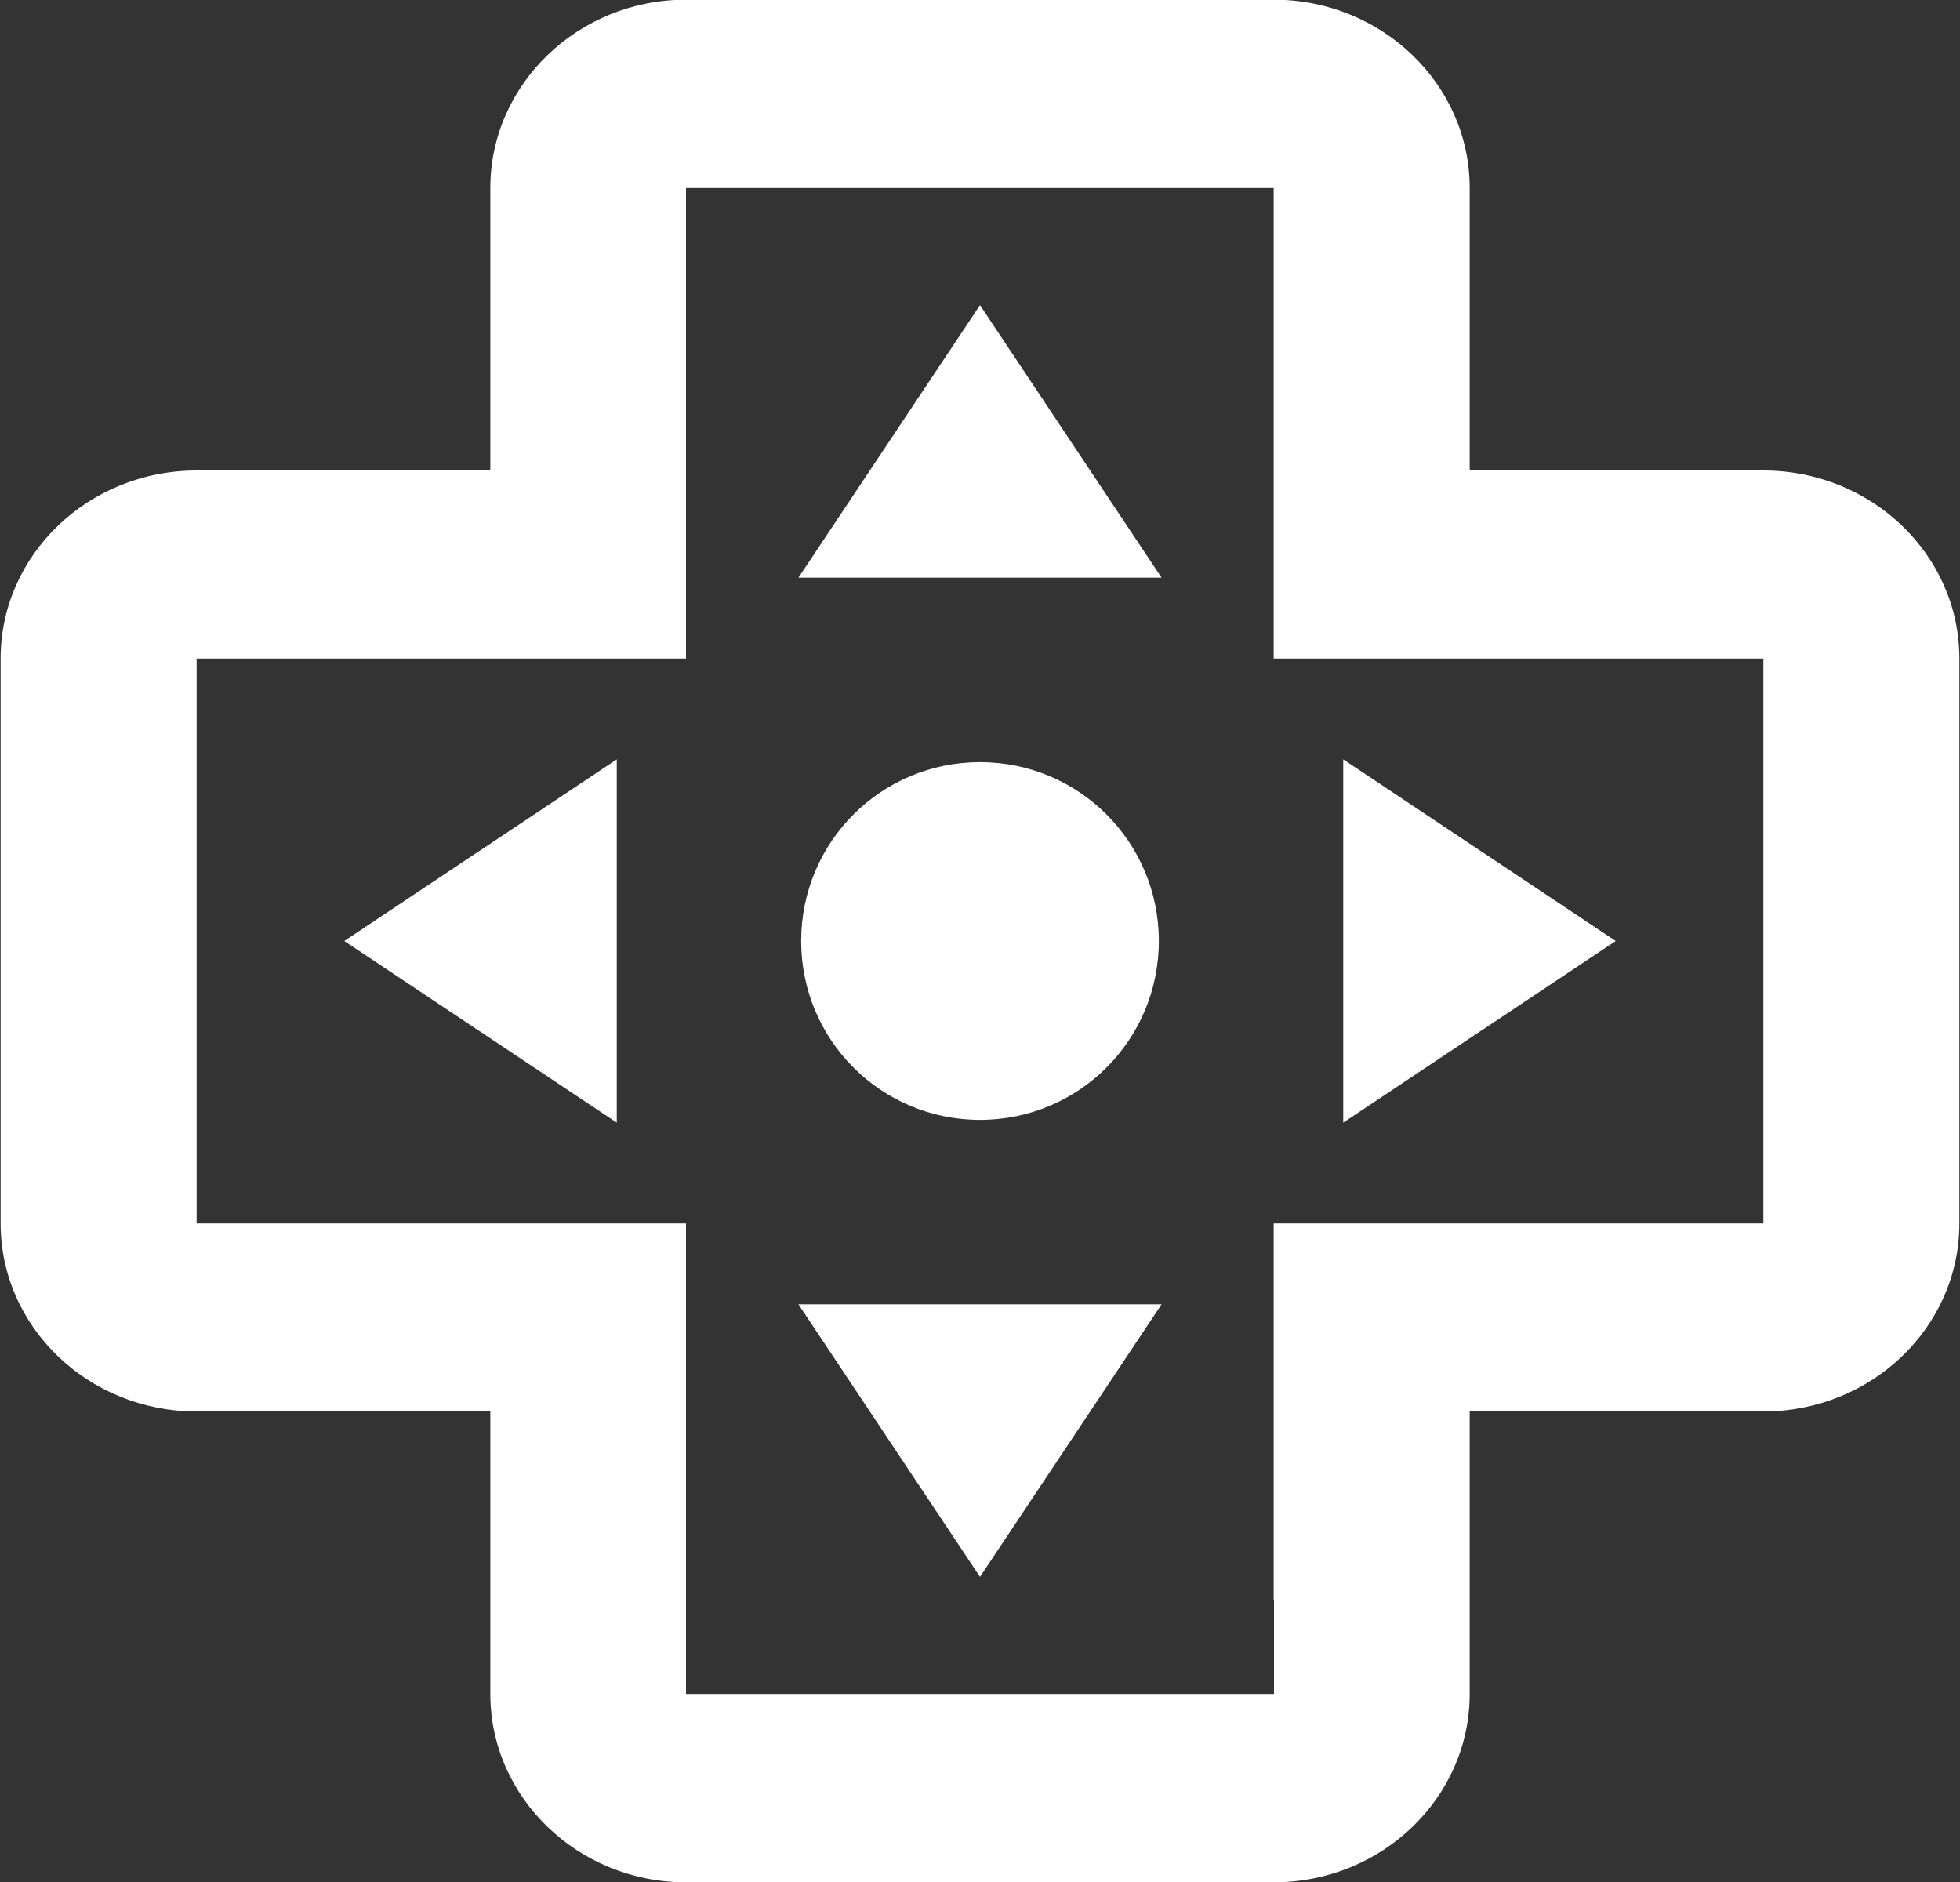 <?xml version="1.0" encoding="UTF-8"?>
<svg xmlns="http://www.w3.org/2000/svg" xmlns:xlink="http://www.w3.org/1999/xlink" width="25px" height="24px" viewBox="0 0 25 24" version="1.1">
<rect x="0" y="0" width="25" height="24" fill="#333333" stroke="none"/>
<g id="surface1">
<path style=" stroke:none;fill-rule:nonzero;fill:rgb(100%,100%,100%);fill-opacity:1;" d="M 22.492 6 L 18.746 6 L 18.746 2.398 C 18.746 1.074 17.625 -0.004 16.246 -0.004 L 8.75 -0.004 C 7.375 -0.004 6.254 1.074 6.254 2.398 L 6.254 6 L 2.508 6 C 1.129 6 0.008 7.074 0.008 8.398 L 0.008 15.602 C 0.008 16.926 1.129 18 2.508 18 L 6.254 18 L 6.254 21.602 C 6.254 22.926 7.375 24.004 8.75 24.004 L 16.246 24.004 C 17.625 24.004 18.746 22.926 18.746 21.602 L 18.746 18 L 22.492 18 C 23.871 18 24.992 16.926 24.992 15.602 L 24.992 8.398 C 24.992 7.074 23.871 6 22.492 6 Z M 22.492 15.602 L 16.246 15.602 L 16.246 20.402 L 16.25 20.402 L 16.25 21.602 L 8.75 21.602 L 8.75 15.602 L 2.508 15.602 L 2.508 8.398 L 8.75 8.398 L 8.75 2.398 L 16.246 2.398 L 16.246 8.398 L 22.492 8.398 Z M 22.492 15.602 "/>
<path style=" stroke:none;fill-rule:nonzero;fill:rgb(100%,100%,100%);fill-opacity:1;" d="M 7.867 14.316 L 7.867 9.684 L 4.391 12 Z M 17.133 14.316 L 20.609 12 L 17.133 9.684 Z M 10.184 7.367 L 14.816 7.367 L 12.5 3.891 Z M 12.5 20.109 L 14.816 16.633 L 10.184 16.633 Z M 12.5 20.109 "/>
<path style=" stroke:none;fill-rule:nonzero;fill:rgb(100%,100%,100%);fill-opacity:1;" d="M 12.5 14.281 C 13.762 14.281 14.781 13.262 14.781 12 C 14.781 10.738 13.762 9.719 12.5 9.719 C 11.238 9.719 10.219 10.738 10.219 12 C 10.219 13.262 11.238 14.281 12.5 14.281 Z M 12.5 14.281 "/>
</g>
</svg>
